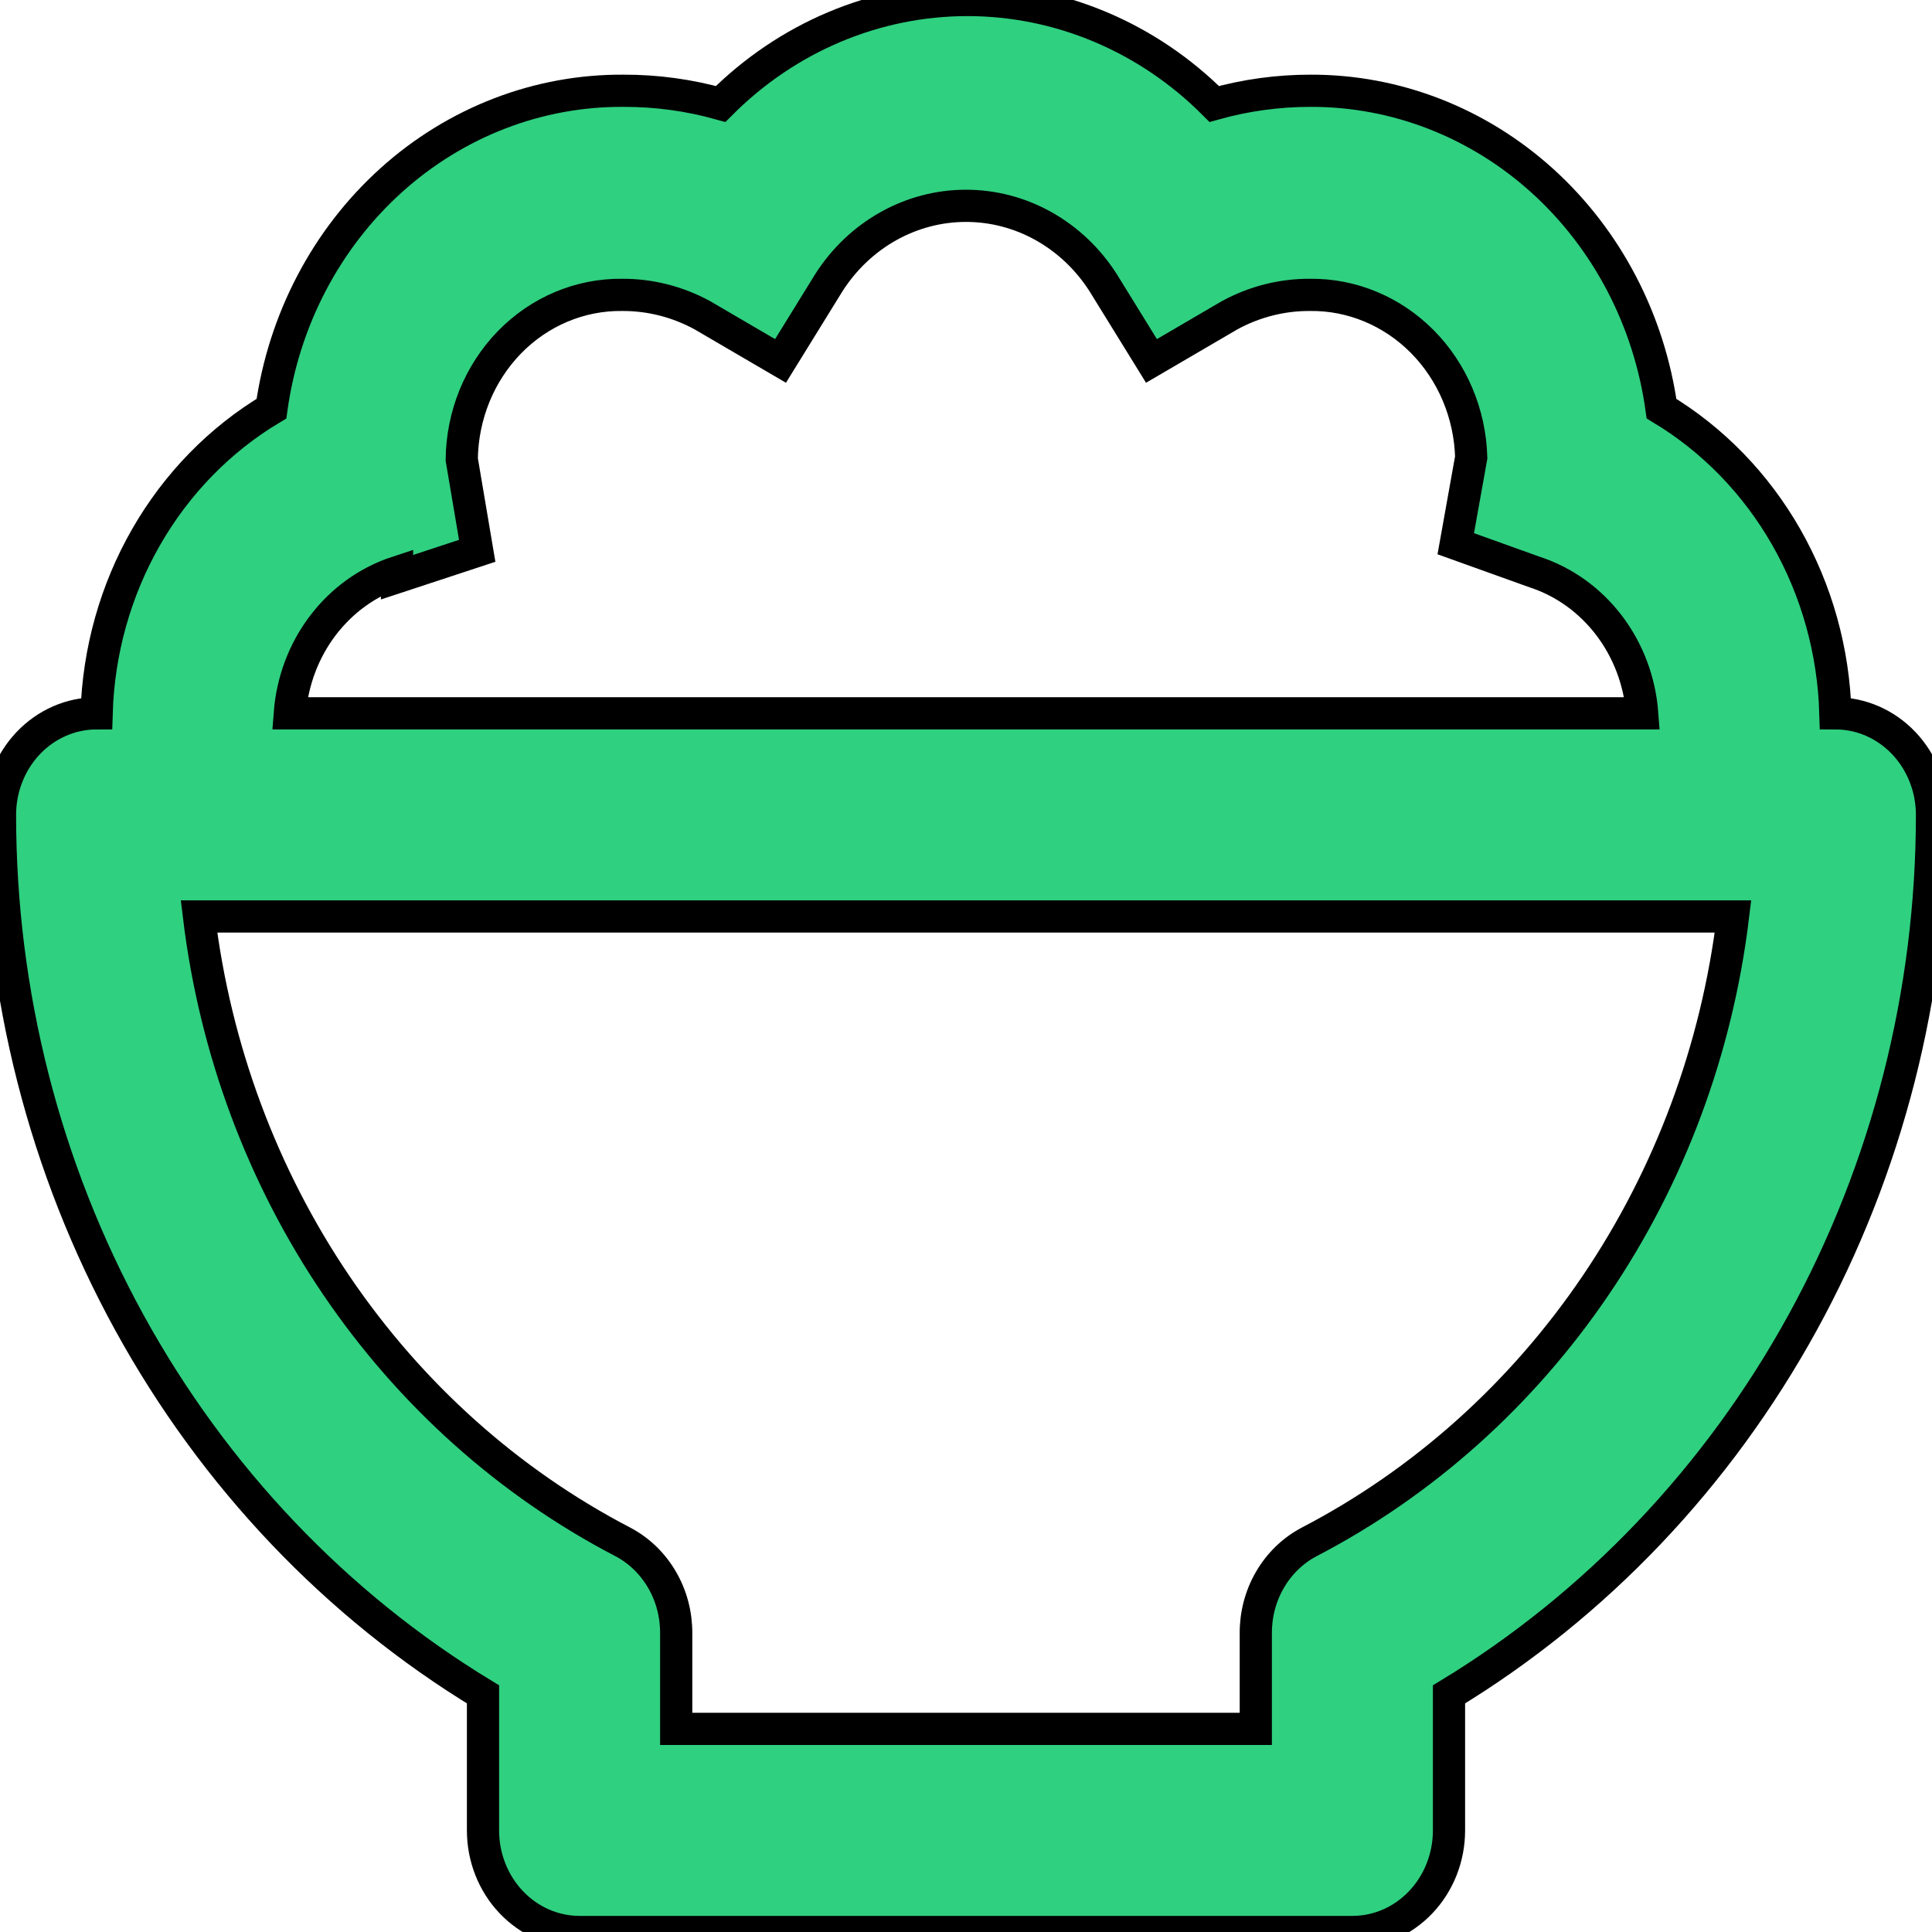 <svg width="60" height="60" viewBox="0 0 60 60" fill="none" xmlns="http://www.w3.org/2000/svg">
<path d="M15 52.62V56.846C15 57.682 15.316 58.485 15.879 59.076C16.441 59.668 17.204 60 18 60H42C42.796 60 43.559 59.668 44.121 59.076C44.684 58.485 45 57.682 45 56.846V52.62C49.56 49.852 53.347 45.87 55.981 41.076C58.614 36.282 60 30.843 60 25.307C60 24.47 59.684 23.668 59.121 23.076C58.559 22.485 57.796 22.153 57 22.153C56.945 20.222 56.42 18.338 55.474 16.681C54.529 15.024 53.195 13.651 51.6 12.691C51.218 9.944 49.906 7.433 47.906 5.62C45.906 3.807 43.351 2.813 40.71 2.819C39.697 2.817 38.689 2.955 37.71 3.229C35.645 1.156 32.9 0 30.045 0C27.19 0 24.445 1.156 22.38 3.229C21.401 2.955 20.393 2.817 19.38 2.819C16.729 2.797 14.159 3.785 12.147 5.599C10.134 7.414 8.814 9.933 8.43 12.691C6.83 13.647 5.49 15.019 4.539 16.676C3.588 18.333 3.058 20.219 3 22.153C2.204 22.153 1.441 22.485 0.879 23.076C0.316 23.668 0 24.47 0 25.307C0 30.843 1.386 36.282 4.019 41.076C6.652 45.87 10.44 49.852 15 52.62ZM12.33 17.926L14.82 17.106L14.34 14.268C14.348 13.589 14.483 12.918 14.737 12.293C14.992 11.669 15.361 11.103 15.823 10.629C16.286 10.154 16.833 9.78 17.433 9.528C18.032 9.276 18.674 9.15 19.32 9.158C20.186 9.153 21.041 9.37 21.81 9.789L24.24 11.209L25.74 8.78C26.209 8.045 26.843 7.443 27.586 7.026C28.329 6.609 29.158 6.392 30 6.392C30.842 6.392 31.671 6.609 32.414 7.026C33.157 7.443 33.791 8.045 34.26 8.78L35.76 11.209L38.19 9.789C38.959 9.37 39.814 9.153 40.68 9.158C41.978 9.141 43.23 9.661 44.167 10.604C45.104 11.548 45.651 12.841 45.69 14.205L45.21 16.886L47.67 17.769C48.578 18.067 49.379 18.644 49.973 19.425C50.566 20.206 50.924 21.156 51 22.153H9C9.076 21.156 9.434 20.206 10.027 19.425C10.621 18.644 11.422 18.067 12.33 17.769V17.926ZM53.82 28.461C53.319 32.59 51.855 36.525 49.557 39.914C47.259 43.304 44.199 46.044 40.65 47.889C40.151 48.153 39.732 48.559 39.44 49.061C39.148 49.562 38.996 50.14 39 50.727V53.692H21V50.727C21.004 50.14 20.852 49.562 20.56 49.061C20.268 48.559 19.849 48.153 19.35 47.889C15.801 46.044 12.741 43.304 10.443 39.914C8.145 36.525 6.681 32.59 6.18 28.461H53.82Z" fill="#2FD080"/>
<path d="M15 52.62V56.846C15 57.682 15.316 58.485 15.879 59.076C16.441 59.668 17.204 60 18 60H42C42.796 60 43.559 59.668 44.121 59.076C44.684 58.485 45 57.682 45 56.846V52.62C49.56 49.852 53.347 45.87 55.981 41.076C58.614 36.282 60 30.843 60 25.307C60 24.47 59.684 23.668 59.121 23.076C58.559 22.485 57.796 22.153 57 22.153C56.945 20.222 56.42 18.338 55.474 16.681C54.529 15.024 53.195 13.651 51.6 12.691C51.218 9.944 49.906 7.433 47.906 5.62C45.906 3.807 43.351 2.813 40.71 2.819C39.697 2.817 38.689 2.955 37.71 3.229C35.645 1.156 32.9 0 30.045 0C27.19 0 24.445 1.156 22.38 3.229C21.401 2.955 20.393 2.817 19.38 2.819C16.729 2.797 14.159 3.785 12.147 5.599C10.134 7.414 8.814 9.933 8.43 12.691C6.83 13.647 5.49 15.019 4.539 16.676C3.588 18.333 3.058 20.219 3 22.153C2.204 22.153 1.441 22.485 0.879 23.076C0.316 23.668 0 24.47 0 25.307C0 30.843 1.386 36.282 4.019 41.076C6.652 45.87 10.44 49.852 15 52.62ZM12.33 17.926L14.82 17.106L14.34 14.268C14.348 13.589 14.483 12.918 14.737 12.293C14.992 11.669 15.361 11.103 15.823 10.629C16.286 10.154 16.833 9.78 17.433 9.528C18.032 9.276 18.674 9.15 19.32 9.158C20.186 9.153 21.041 9.37 21.81 9.789L24.24 11.209L25.74 8.78C26.209 8.045 26.843 7.443 27.586 7.026C28.329 6.609 29.158 6.392 30 6.392C30.842 6.392 31.671 6.609 32.414 7.026C33.157 7.443 33.791 8.045 34.26 8.78L35.76 11.209L38.19 9.789C38.959 9.37 39.814 9.153 40.68 9.158C41.978 9.141 43.23 9.661 44.167 10.604C45.104 11.548 45.651 12.841 45.69 14.205L45.21 16.886L47.67 17.769C48.578 18.067 49.379 18.644 49.973 19.425C50.566 20.206 50.924 21.156 51 22.153H9C9.076 21.156 9.434 20.206 10.027 19.425C10.621 18.644 11.422 18.067 12.33 17.769V17.926ZM53.82 28.461C53.319 32.59 51.855 36.525 49.557 39.914C47.259 43.304 44.199 46.044 40.65 47.889C40.151 48.153 39.732 48.559 39.44 49.061C39.148 49.562 38.996 50.14 39 50.727V53.692H21V50.727C21.004 50.14 20.852 49.562 20.56 49.061C20.268 48.559 19.849 48.153 19.35 47.889C15.801 46.044 12.741 43.304 10.443 39.914C8.145 36.525 6.681 32.59 6.18 28.461H53.82Z" stroke="black"/>
</svg>
